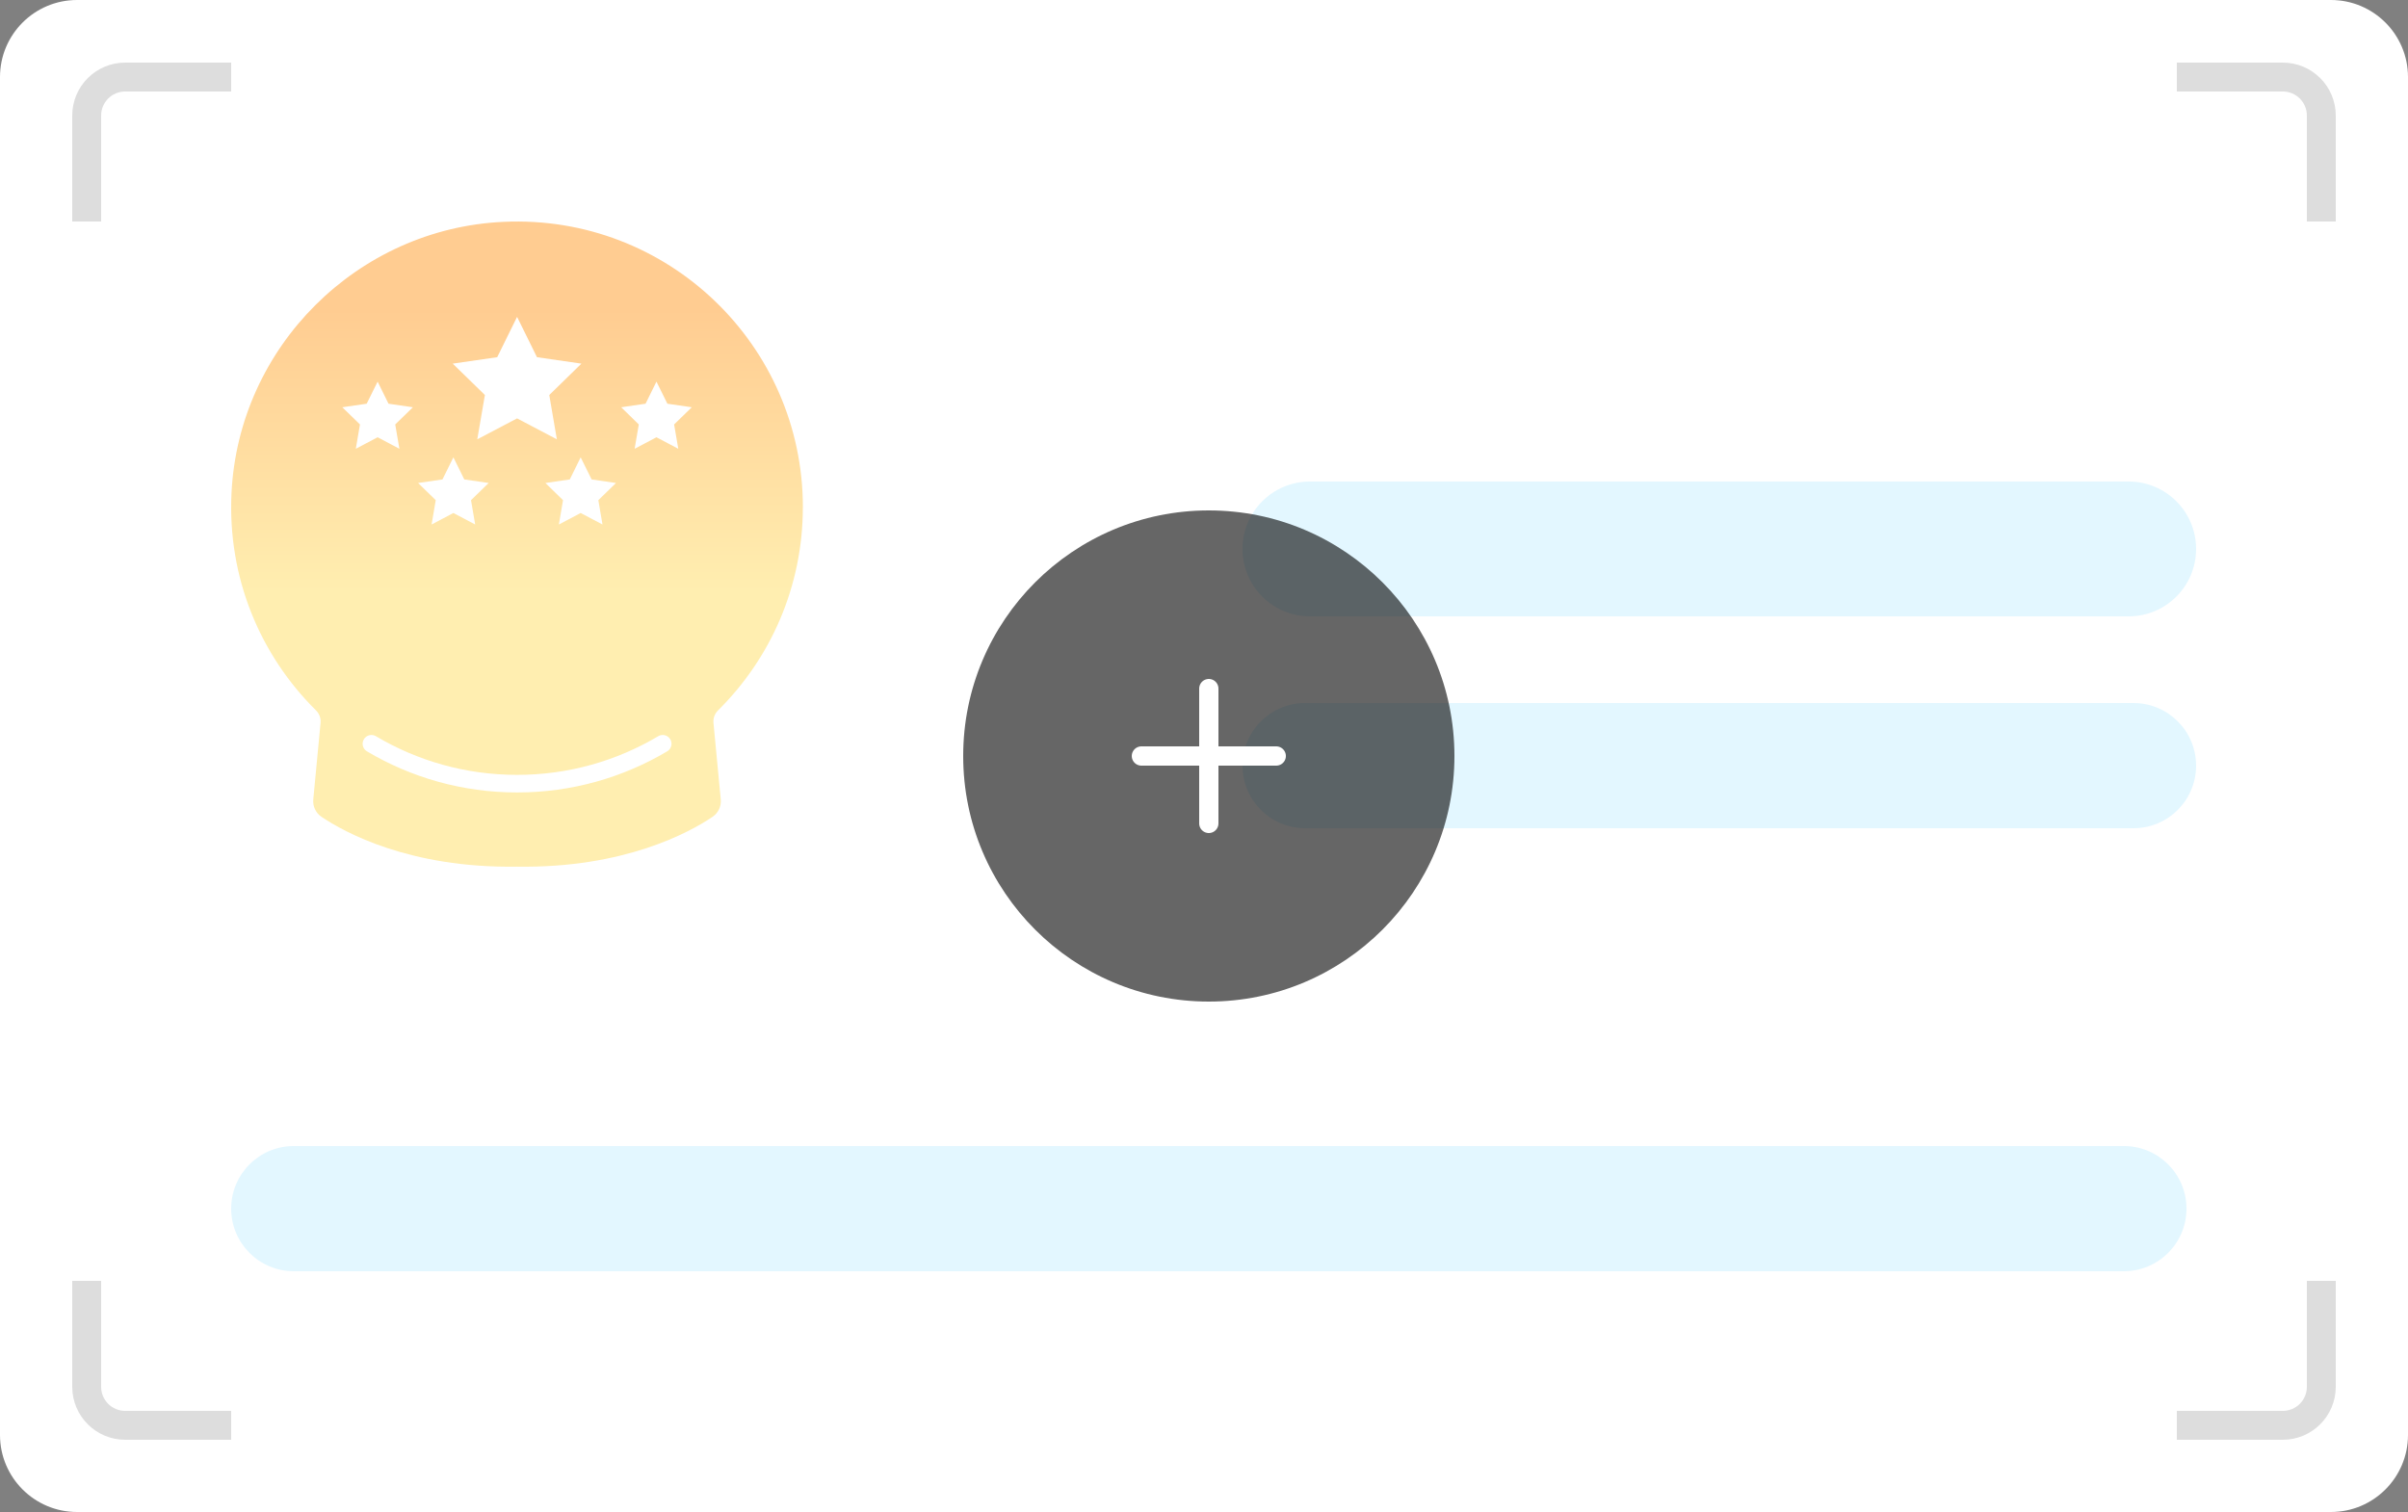 <svg width="250" height="157" viewBox="0 0 250 157" fill="none" xmlns="http://www.w3.org/2000/svg">
<rect x="0" y="0" width="250" height="157" fill="#808080" stroke="none"/>
<path d="M0 8C0 3.582 3.582 0 8 0H242C246.418 0 250 3.582 250 8V149C250 153.418 246.418 157 242 157H8C3.582 157 0 153.418 0 149V8Z" fill="white"/>
<path d="M24 125.5C24 121.91 26.91 119 30.5 119H220.5C224.09 119 227 121.91 227 125.5C227 129.09 224.09 132 220.5 132H30.5C26.91 132 24 129.09 24 125.5Z" fill="#E3F7FF"/>
<g clip-path="url(#clip0_707_39903)">
<path d="M83.356 52.679C83.356 35.822 69.305 22.248 52.276 23.035C37.11 23.727 24.784 36.009 24.037 51.17C23.6 60.016 27.04 68.057 32.805 73.762C33.149 74.102 33.326 74.573 33.282 75.05L32.525 83.007C32.456 83.719 32.78 84.412 33.375 84.815C35.744 86.412 42.511 90.162 53.677 89.99C64.843 90.162 71.61 86.412 73.979 84.815C74.574 84.412 74.898 83.719 74.829 83.007L74.072 75.05C74.028 74.568 74.205 74.102 74.549 73.762C79.984 68.386 83.351 60.926 83.351 52.674L83.356 52.679Z" fill="url(#paint0_linear_707_39903)"/>
<path d="M38.562 77.231C42.99 79.86 48.161 81.373 53.685 81.373C59.209 81.373 64.374 79.86 68.802 77.231" stroke="white" stroke-width="1.826" stroke-miterlimit="10" stroke-linecap="round"/>
<path d="M53.684 32.902L55.748 37.09L60.363 37.758L57.026 41.016L57.812 45.616L53.684 43.444L49.551 45.616L50.342 41.016L47 37.758L51.62 37.09L53.684 32.902Z" fill="white"/>
<path d="M39.205 39.625L40.336 41.92L42.867 42.289L41.033 44.073L41.466 46.599L39.205 45.404L36.94 46.599L37.372 44.073L35.539 42.289L38.07 41.92L39.205 39.625Z" fill="white"/>
<path d="M47.072 47.488L48.203 49.783L50.734 50.152L48.901 51.936L49.333 54.462L47.072 53.268L44.807 54.462L45.239 51.936L43.406 50.152L45.937 49.783L47.072 47.488Z" fill="white"/>
<path d="M68.153 39.625L67.023 41.92L64.492 42.289L66.32 44.073L65.888 46.599L68.153 45.404L70.419 46.599L69.987 44.073L71.82 42.289L69.289 41.92L68.153 39.625Z" fill="white"/>
<path d="M60.286 47.488L59.156 49.783L56.625 50.152L58.453 51.936L58.021 54.462L60.286 53.268L62.552 54.462L62.12 51.936L63.953 50.152L61.422 49.783L60.286 47.488Z" fill="white"/>
</g>
<path d="M129 57C129 53.134 132.134 50 136 50H221C224.866 50 228 53.134 228 57C228 60.866 224.866 64 221 64H136C132.134 64 129 60.866 129 57Z" fill="#E3F7FF"/>
<path d="M129 79.5C129 75.91 131.91 73 135.5 73H221.5C225.09 73 228 75.91 228 79.5C228 83.09 225.09 86 221.5 86H135.5C131.91 86 129 83.09 129 79.5Z" fill="#E3F7FF"/>
<path d="M9 23V12C9 9.791 10.791 8 13 8H24" stroke="#DDDDDD" stroke-width="3"/>
<path d="M241 133L241 144C241 146.209 239.209 148 237 148L226 148" stroke="#DDDDDD" stroke-width="3"/>
<path d="M24 148L13 148C10.791 148 9 146.209 9 144L9 133" stroke="#DDDDDD" stroke-width="3"/>
<path d="M226 8L237 8C239.209 8 241 9.791 241 12L241 23" stroke="#DDDDDD" stroke-width="3"/>
<path d="M100 78.5C100 64.417 111.417 53 125.5 53C139.583 53 151 64.417 151 78.5C151 92.583 139.583 104 125.5 104C111.417 104 100 92.583 100 78.5Z" fill="black" fill-opacity="0.6"/>
<path d="M125.5 71.5V85.5" stroke="white" stroke-width="2" stroke-linecap="round" stroke-linejoin="round"/>
<path d="M118.5 78.5H132.5" stroke="white" stroke-width="2" stroke-linecap="round" stroke-linejoin="round"/>
<defs>
<linearGradient id="paint0_linear_707_39903" x1="53.678" y1="23.002" x2="53.678" y2="89.996" gradientUnits="userSpaceOnUse">
<stop offset="0.135" stop-color="#FFCC91"/>
<stop offset="0.575" stop-color="#FFEEB0"/>
</linearGradient>
<clipPath id="clip0_707_39903">
<rect width="59.358" height="67" fill="white" transform="translate(24 23)"/>
</clipPath>
</defs>
</svg>
